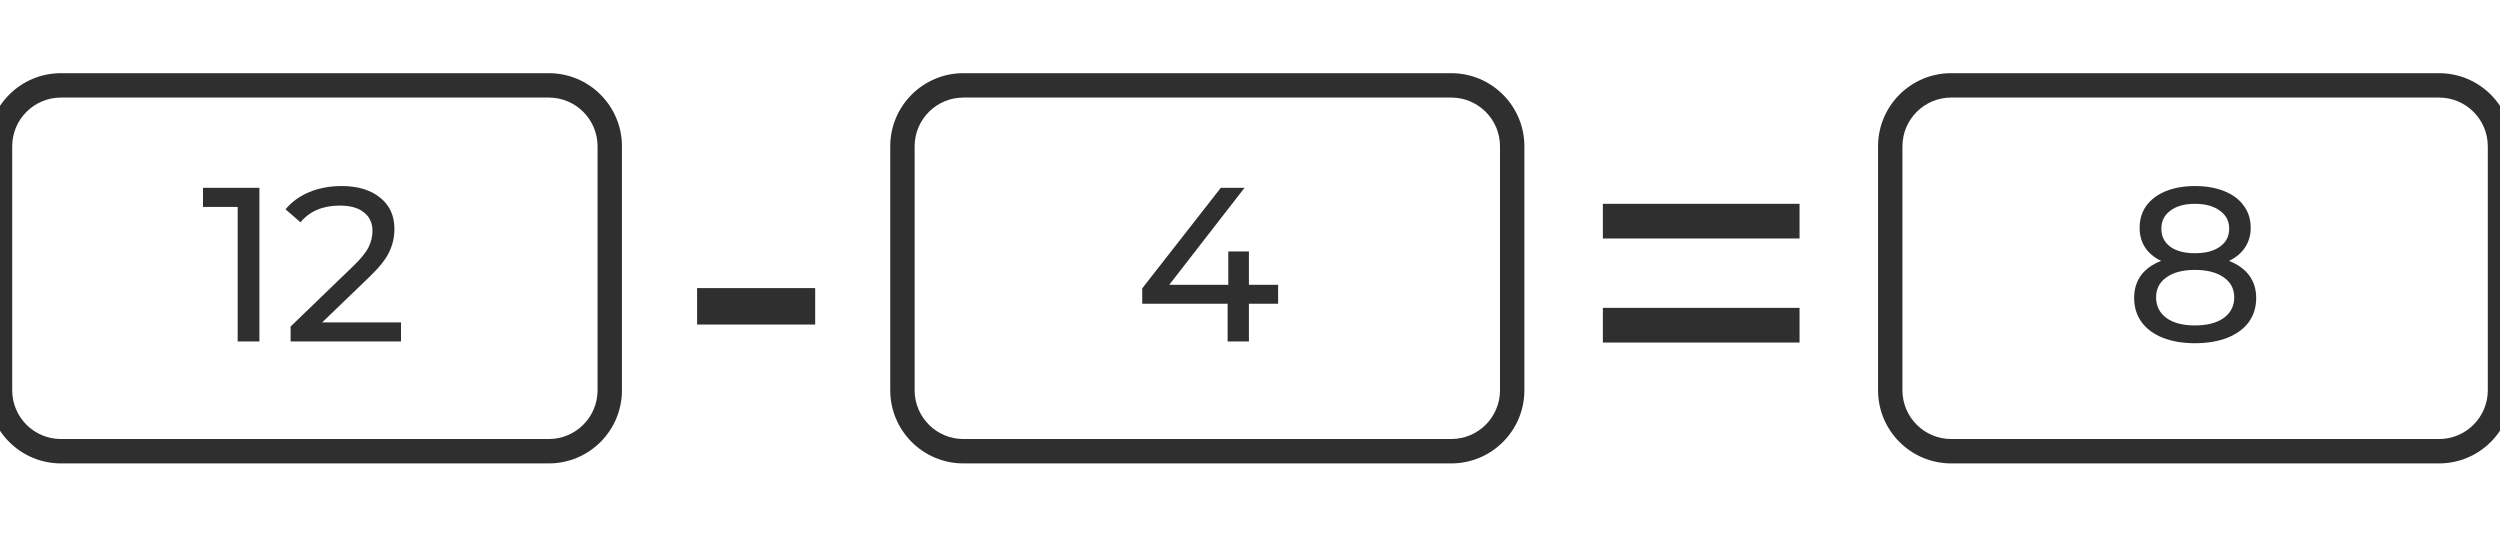 <svg width="205" height="44" viewBox="0 0 205 44" fill="none" xmlns="http://www.w3.org/2000/svg">
<path d="M21.271 15.4V28H19.489V16.966H16.645V15.4H21.271ZM32.883 26.434V28H23.829V26.776L28.959 21.826C29.583 21.226 30.003 20.71 30.219 20.278C30.435 19.834 30.543 19.39 30.543 18.946C30.543 18.286 30.309 17.776 29.841 17.416C29.385 17.044 28.725 16.858 27.861 16.858C26.469 16.858 25.395 17.314 24.639 18.226L23.415 17.164C23.907 16.564 24.549 16.096 25.341 15.76C26.145 15.424 27.039 15.256 28.023 15.256C29.343 15.256 30.393 15.574 31.173 16.21C31.953 16.834 32.343 17.686 32.343 18.766C32.343 19.438 32.199 20.074 31.911 20.674C31.623 21.274 31.077 21.958 30.273 22.726L26.421 26.434H32.883Z" fill="#2F2F2F"/>
<path d="M5 8H45V6H5V8ZM49 12V32H51V12H49ZM45 36H5V38H45V36ZM1 32V12H-1V32H1ZM5 36C2.791 36 1 34.209 1 32H-1C-1 35.314 1.686 38 5 38V36ZM49 32C49 34.209 47.209 36 45 36V38C48.314 38 51 35.314 51 32H49ZM45 8C47.209 8 49 9.791 49 12H51C51 8.686 48.314 6 45 6V8ZM5 6C1.686 6 -1 8.686 -1 12H1C1 9.791 2.791 8 5 8V6Z" fill="#2F2F2F"/>
<path d="M57.161 23.624H66.845V26.612H57.161V23.624Z" fill="#2F2F2F"/>
<path d="M104.805 24.904H102.411V28H100.665V24.904H93.663V23.644L100.107 15.4H102.051L95.877 23.356H100.719V20.62H102.411V23.356H104.805V24.904Z" fill="#2F2F2F"/>
<path d="M79 8H119V6H79V8ZM123 12V32H125V12H123ZM119 36H79V38H119V36ZM75 32V12H73V32H75ZM79 36C76.791 36 75 34.209 75 32H73C73 35.314 75.686 38 79 38V36ZM123 32C123 34.209 121.209 36 119 36V38C122.314 38 125 35.314 125 32H123ZM119 8C121.209 8 123 9.791 123 12H125C125 8.686 122.314 6 119 6V8ZM79 6C75.686 6 73 8.686 73 12H75C75 9.791 76.791 8 79 8V6Z" fill="#2F2F2F"/>
<path d="M131.435 16.712H147.563V19.556H131.435V16.712ZM131.435 25.244H147.563V28.088H131.435V25.244Z" fill="#2F2F2F"/>
<path d="M182.776 21.394C183.496 21.67 184.048 22.066 184.432 22.582C184.816 23.098 185.008 23.716 185.008 24.436C185.008 25.192 184.804 25.852 184.396 26.416C183.988 26.968 183.406 27.394 182.65 27.694C181.894 27.994 181.006 28.144 179.986 28.144C178.978 28.144 178.096 27.994 177.34 27.694C176.596 27.394 176.02 26.968 175.612 26.416C175.204 25.852 175 25.192 175 24.436C175 23.716 175.186 23.098 175.558 22.582C175.942 22.066 176.494 21.67 177.214 21.394C176.638 21.118 176.2 20.752 175.9 20.296C175.6 19.84 175.45 19.3 175.45 18.676C175.45 17.98 175.636 17.374 176.008 16.858C176.392 16.342 176.926 15.946 177.61 15.67C178.294 15.394 179.086 15.256 179.986 15.256C180.898 15.256 181.696 15.394 182.38 15.67C183.076 15.946 183.61 16.342 183.982 16.858C184.366 17.374 184.558 17.98 184.558 18.676C184.558 19.288 184.402 19.828 184.09 20.296C183.79 20.752 183.352 21.118 182.776 21.394ZM179.986 16.714C179.134 16.714 178.462 16.9 177.97 17.272C177.478 17.632 177.232 18.124 177.232 18.748C177.232 19.372 177.472 19.864 177.952 20.224C178.444 20.584 179.122 20.764 179.986 20.764C180.862 20.764 181.546 20.584 182.038 20.224C182.542 19.864 182.794 19.372 182.794 18.748C182.794 18.124 182.536 17.632 182.02 17.272C181.516 16.9 180.838 16.714 179.986 16.714ZM179.986 26.686C180.982 26.686 181.768 26.482 182.344 26.074C182.92 25.654 183.208 25.09 183.208 24.382C183.208 23.686 182.92 23.14 182.344 22.744C181.768 22.336 180.982 22.132 179.986 22.132C178.99 22.132 178.21 22.336 177.646 22.744C177.082 23.14 176.8 23.686 176.8 24.382C176.8 25.09 177.082 25.654 177.646 26.074C178.21 26.482 178.99 26.686 179.986 26.686Z" fill="#2F2F2F"/>
<path d="M160 8H200V6H160V8ZM204 12V32H206V12H204ZM200 36H160V38H200V36ZM156 32V12H154V32H156ZM160 36C157.791 36 156 34.209 156 32H154C154 35.314 156.686 38 160 38V36ZM204 32C204 34.209 202.209 36 200 36V38C203.314 38 206 35.314 206 32H204ZM200 8C202.209 8 204 9.791 204 12H206C206 8.686 203.314 6 200 6V8ZM160 6C156.686 6 154 8.686 154 12H156C156 9.791 157.791 8 160 8V6Z" fill="#2F2F2F"/>
</svg>
